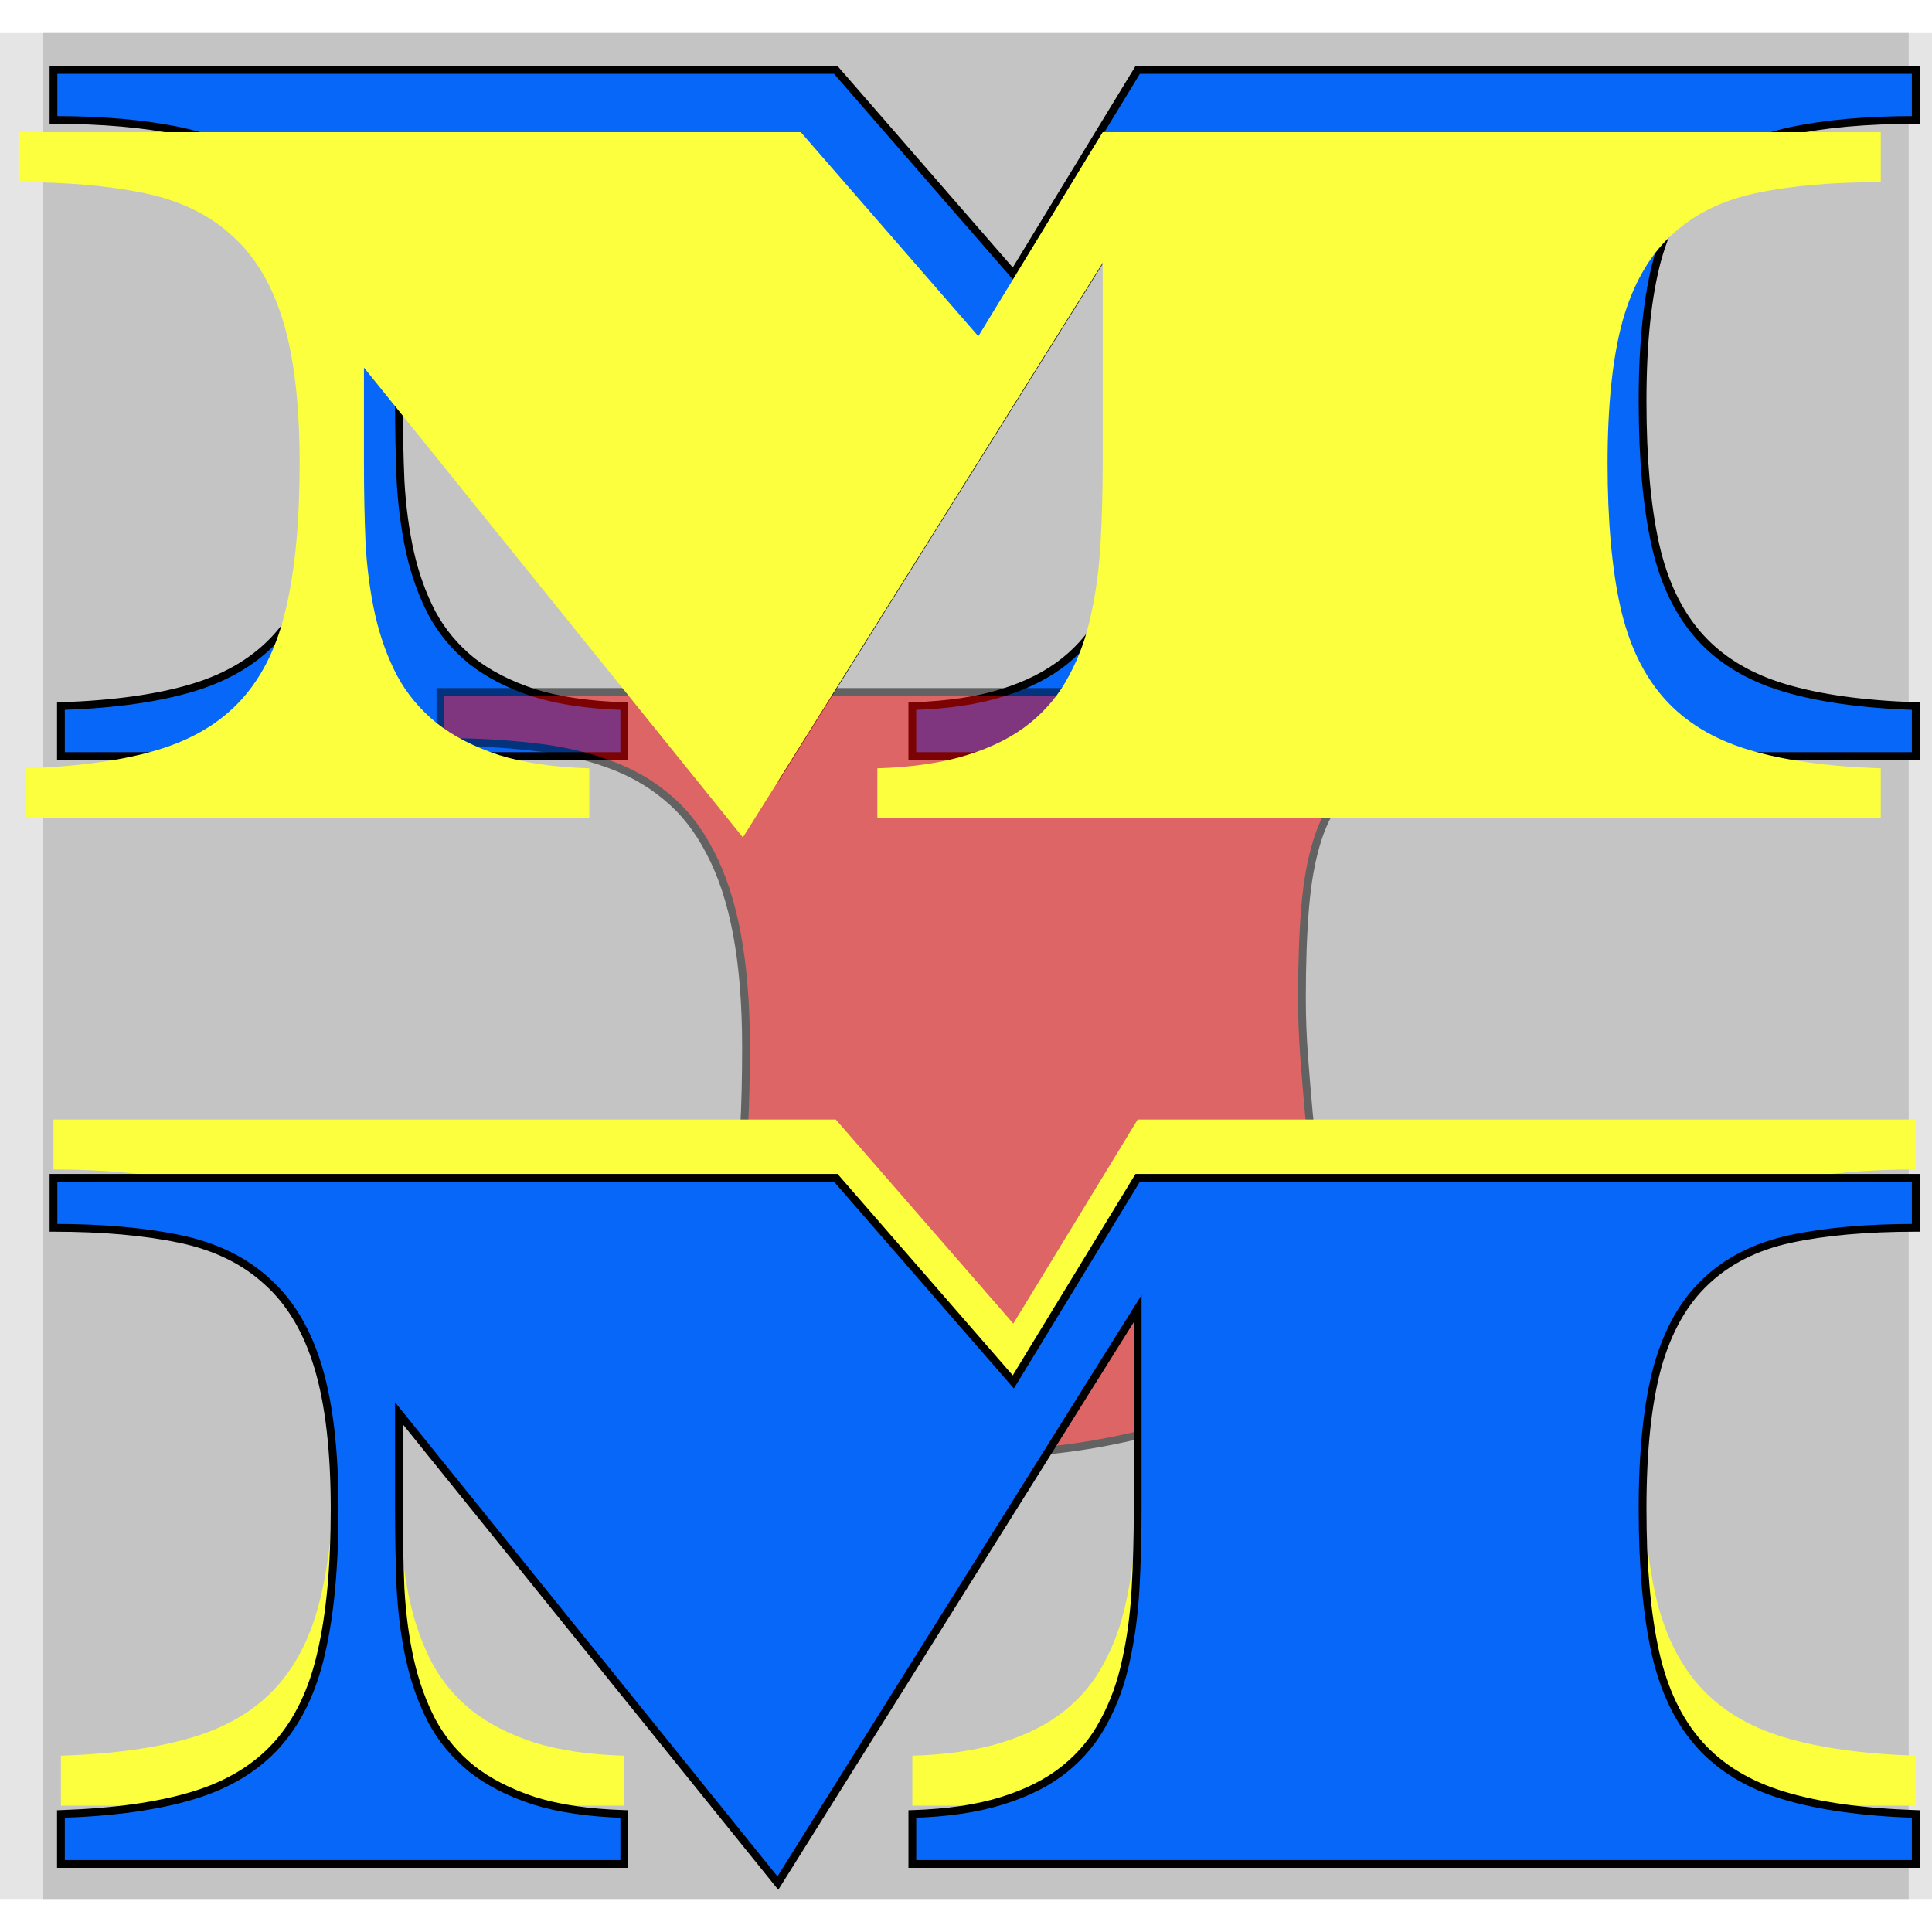 <svg width="96" height="96" viewBox="0 0 497 480" fill="none" xmlns="http://www.w3.org/2000/svg">
<rect width="497" height="480" fill="#E5E5E5"/>
<rect x="11" width="480" height="480" fill="#C4C4C4"/>
<g style="mix-blend-mode:overlay" filter="url(#filter0_f_0_1)">
<path d="M15.672 173.148C29.344 172.693 40.691 171.098 49.715 168.363C58.738 165.629 65.939 161.254 71.316 155.238C76.694 149.223 80.477 141.338 82.664 131.586C84.943 121.742 86.082 109.437 86.082 94.672C86.082 79.724 84.669 67.556 81.844 58.168C79.018 48.78 74.643 41.443 68.719 36.156C62.885 30.779 55.411 27.133 46.297 25.219C37.182 23.305 26.336 22.348 13.758 22.348L13.758 9.496L215.008 9.496L260.672 61.996L292.664 9.496L492.82 9.496L492.82 22.348C480.242 22.348 469.487 23.305 460.555 25.219C451.713 27.133 444.467 30.779 438.816 36.156C433.165 41.443 429.018 48.78 426.375 58.168C423.823 67.556 422.547 79.724 422.547 94.672C422.547 109.437 423.641 121.742 425.828 131.586C428.016 141.338 431.798 149.223 437.176 155.238C442.553 161.254 449.754 165.629 458.777 168.363C467.801 171.098 479.148 172.693 492.82 173.148L492.82 186L234.695 186L234.695 173.148C243.719 172.875 251.421 171.736 257.801 169.73C264.272 167.725 269.65 164.991 273.934 161.527C278.217 158.064 281.59 153.962 284.051 149.223C286.603 144.483 288.471 139.288 289.656 133.637C290.932 127.894 291.753 121.742 292.117 115.18C292.482 108.617 292.664 101.781 292.664 94.672L292.664 43.129L200.105 190.922L102.625 70.062L102.625 94.672C102.625 101.781 102.762 108.617 103.035 115.18C103.4 121.742 104.22 127.894 105.496 133.637C106.772 139.288 108.641 144.483 111.102 149.223C113.654 153.962 117.072 158.064 121.355 161.527C125.639 164.9 130.971 167.634 137.352 169.73C143.732 171.736 151.479 172.875 160.594 173.148L160.594 186L15.672 186L15.672 173.148Z" fill="#0667F8"/>
<path d="M15.672 173.148L15.639 172.149L14.672 172.181L14.672 173.148L15.672 173.148ZM71.316 155.238L70.571 154.572L71.316 155.238ZM82.664 131.586L81.69 131.36L81.688 131.367L82.664 131.586ZM68.719 36.156L68.041 36.892L68.047 36.897L68.053 36.902L68.719 36.156ZM13.758 22.348L12.758 22.348L12.758 23.348L13.758 23.348L13.758 22.348ZM13.758 9.496L13.758 8.496L12.758 8.496L12.758 9.496L13.758 9.496ZM215.008 9.496L215.762 8.84L215.463 8.496L215.008 8.496L215.008 9.496ZM260.672 61.996L259.917 62.652L260.814 63.684L261.526 62.516L260.672 61.996ZM292.664 9.496L292.664 8.496L292.102 8.496L291.81 8.976L292.664 9.496ZM492.82 9.496L493.82 9.496L493.82 8.496L492.82 8.496L492.82 9.496ZM492.82 22.348L492.82 23.348L493.82 23.348L493.82 22.348L492.82 22.348ZM460.555 25.219L460.345 24.241L460.343 24.241L460.555 25.219ZM438.816 36.156L439.499 36.886L439.506 36.881L438.816 36.156ZM426.375 58.168L425.412 57.897L425.41 57.906L426.375 58.168ZM425.828 131.586L424.852 131.803L424.852 131.805L425.828 131.586ZM492.82 173.148L493.82 173.148L493.82 172.181L492.854 172.149L492.82 173.148ZM492.82 186L492.82 187L493.82 187L493.82 186L492.82 186ZM234.695 186L233.695 186L233.695 187L234.695 187L234.695 186ZM234.695 173.148L234.665 172.149L233.695 172.178L233.695 173.148L234.695 173.148ZM257.801 169.73L257.505 168.775L257.501 168.776L257.801 169.73ZM284.051 149.223L283.17 148.749L283.167 148.755L283.163 148.762L284.051 149.223ZM289.656 133.637L288.68 133.42L288.677 133.431L289.656 133.637ZM292.664 43.129L293.664 43.129L293.664 39.648L291.816 42.598L292.664 43.129ZM200.105 190.922L199.327 191.55L200.208 192.642L200.953 191.453L200.105 190.922ZM102.625 70.062L103.403 69.435L101.625 67.23L101.625 70.062L102.625 70.062ZM103.035 115.18L102.036 115.221L102.037 115.235L103.035 115.18ZM105.496 133.637L104.52 133.854L104.521 133.857L105.496 133.637ZM111.102 149.223L110.214 149.683L110.218 149.69L110.221 149.697L111.102 149.223ZM121.355 161.527L120.727 162.305L120.737 162.313L121.355 161.527ZM137.352 169.73L137.039 170.681L137.052 170.684L137.352 169.73ZM160.594 173.148L161.594 173.148L161.594 172.178L160.624 172.149L160.594 173.148ZM160.594 186L160.594 187L161.594 187L161.594 186L160.594 186ZM15.672 186L14.672 186L14.672 187L15.672 187L15.672 186ZM15.705 174.148C29.429 173.69 40.87 172.088 50.005 169.32L49.425 167.406C40.513 170.107 29.259 171.695 15.639 172.149L15.705 174.148ZM50.005 169.32C59.174 166.542 66.543 162.079 72.062 155.905L70.571 154.572C65.335 160.429 58.303 164.716 49.425 167.406L50.005 169.32ZM72.062 155.905C77.577 149.735 81.424 141.684 83.64 131.805L81.688 131.367C79.529 140.992 75.811 148.71 70.571 154.572L72.062 155.905ZM83.638 131.811C85.94 121.868 87.082 109.482 87.082 94.672L85.082 94.672C85.082 109.393 83.945 121.616 81.69 131.36L83.638 131.811ZM87.082 94.672C87.082 79.672 85.666 67.397 82.801 57.88L80.886 58.456C83.673 67.715 85.082 79.776 85.082 94.672L87.082 94.672ZM82.801 57.88C79.935 48.356 75.476 40.845 69.385 35.41L68.053 36.902C73.811 42.04 78.101 49.203 80.886 58.456L82.801 57.88ZM69.397 35.421C63.409 29.901 55.762 26.185 46.502 24.24L46.091 26.197C55.06 28.081 62.362 31.656 68.041 36.892L69.397 35.421ZM46.502 24.24C37.301 22.308 26.383 21.348 13.758 21.348L13.758 23.348C26.289 23.348 37.063 24.302 46.091 26.197L46.502 24.24ZM14.758 22.348L14.758 9.496L12.758 9.496L12.758 22.348L14.758 22.348ZM13.758 10.496L215.008 10.496L215.008 8.496L13.758 8.496L13.758 10.496ZM214.253 10.152L259.917 62.652L261.426 61.34L215.762 8.84L214.253 10.152ZM261.526 62.516L293.518 10.016L291.81 8.976L259.818 61.476L261.526 62.516ZM292.664 10.496L492.82 10.496L492.82 8.496L292.664 8.496L292.664 10.496ZM491.82 9.496L491.82 22.348L493.82 22.348L493.82 9.496L491.82 9.496ZM492.82 21.348C480.196 21.348 469.366 22.308 460.345 24.241L460.764 26.197C469.607 24.302 480.288 23.348 492.82 23.348L492.82 21.348ZM460.343 24.241C451.351 26.188 443.931 29.909 438.127 35.432L439.506 36.881C445.004 31.649 452.075 28.078 460.766 26.196L460.343 24.241ZM438.133 35.426C432.318 40.866 428.092 48.379 425.412 57.897L427.337 58.439C429.944 49.181 434.012 42.02 439.499 36.886L438.133 35.426ZM425.41 57.906C422.826 67.412 421.547 79.677 421.547 94.672L423.547 94.672C423.547 79.77 424.82 67.7 427.34 58.43L425.41 57.906ZM421.547 94.672C421.547 109.48 422.643 121.863 424.852 131.803L426.804 131.369C424.638 121.621 423.547 109.395 423.547 94.672L421.547 94.672ZM424.852 131.805C427.068 141.684 430.915 149.735 436.43 155.905L437.921 154.572C432.681 148.71 428.963 140.992 426.804 131.367L424.852 131.805ZM436.43 155.905C441.949 162.079 449.318 166.542 458.487 169.32L459.067 167.406C450.189 164.716 443.157 160.429 437.921 154.572L436.43 155.905ZM458.487 169.32C467.622 172.088 479.063 173.69 492.787 174.148L492.854 172.149C479.233 171.695 467.979 170.107 459.067 167.406L458.487 169.32ZM491.82 173.148L491.82 186L493.82 186L493.82 173.148L491.82 173.148ZM492.82 185L234.695 185L234.695 187L492.82 187L492.82 185ZM235.695 186L235.695 173.148L233.695 173.148L233.695 186L235.695 186ZM234.726 174.148C243.811 173.873 251.609 172.725 258.101 170.684L257.501 168.776C251.232 170.747 243.627 171.877 234.665 172.149L234.726 174.148ZM258.097 170.686C264.662 168.651 270.16 165.864 274.562 162.305L273.305 160.75C269.139 164.117 263.882 166.799 257.505 168.775L258.097 170.686ZM274.562 162.305C278.95 158.758 282.412 154.549 284.938 149.683L283.163 148.762C280.768 153.375 277.485 157.37 273.305 160.75L274.562 162.305ZM284.931 149.697C287.532 144.867 289.432 139.58 290.635 133.842L288.677 133.431C287.511 138.995 285.674 144.099 283.17 148.749L284.931 149.697ZM290.632 133.854C291.921 128.053 292.748 121.846 293.116 115.235L291.119 115.124C290.757 121.639 289.943 127.736 288.68 133.42L290.632 133.854ZM293.116 115.235C293.481 108.653 293.664 101.798 293.664 94.672L291.664 94.672C291.664 101.764 291.482 108.582 291.119 115.124L293.116 115.235ZM293.664 94.672L293.664 43.129L291.664 43.129L291.664 94.672L293.664 94.672ZM291.816 42.598L199.258 190.391L200.953 191.453L293.512 43.66L291.816 42.598ZM200.884 190.294L103.403 69.435L101.847 70.69L199.327 191.55L200.884 190.294ZM101.625 70.062L101.625 94.672L103.625 94.672L103.625 70.062L101.625 70.062ZM101.625 94.672C101.625 101.794 101.762 108.644 102.036 115.221L104.034 115.138C103.761 108.59 103.625 101.768 103.625 94.672L101.625 94.672ZM102.037 115.235C102.404 121.846 103.231 128.053 104.52 133.854L106.472 133.42C105.209 127.736 104.396 121.639 104.034 115.124L102.037 115.235ZM104.521 133.857C105.814 139.585 107.71 144.862 110.214 149.683L111.989 148.762C109.571 144.104 107.73 138.991 106.472 133.416L104.521 133.857ZM110.221 149.697C112.838 154.556 116.342 158.76 120.727 162.305L121.984 160.75C117.801 157.368 114.47 153.368 111.982 148.749L110.221 149.697ZM120.737 162.313C125.131 165.772 130.573 168.556 137.039 170.68L137.664 168.78C131.37 166.712 126.148 164.027 121.974 160.742L120.737 162.313ZM137.052 170.684C143.545 172.725 151.388 173.873 160.564 174.148L160.624 172.149C151.57 171.877 143.919 170.746 137.651 168.776L137.052 170.684ZM159.594 173.148L159.594 186L161.594 186L161.594 173.148L159.594 173.148ZM160.594 185L15.672 185L15.672 187L160.594 187L160.594 185ZM16.672 186L16.672 173.148L14.672 173.148L14.672 186L16.672 186Z" fill="black"/>
</g>
<g opacity="0.5" filter="url(#filter1_f_0_1)">
<path d="M103.867 333.832C109.427 334.926 114.349 335.883 118.633 336.703C123.008 337.432 127.018 338.07 130.664 338.617C134.401 339.073 137.91 339.438 141.191 339.711C144.564 339.893 148.118 339.984 151.855 339.984C159.421 339.984 165.755 338.754 170.859 336.293C176.055 333.741 180.202 329.411 183.301 323.305C186.4 317.198 188.587 309.132 189.863 299.105C191.23 288.988 191.914 276.319 191.914 261.098C191.914 249.887 191.139 240.134 189.59 231.84C188.04 223.546 185.716 216.482 182.617 210.648C179.609 204.815 175.872 200.076 171.406 196.43C166.94 192.693 161.79 189.822 155.957 187.816C150.124 185.72 143.652 184.307 136.543 183.578C129.434 182.758 121.686 182.348 113.301 182.348V169.496H396.035V182.348C387.103 182.348 379.401 182.758 372.93 183.578C366.458 184.398 360.944 185.766 356.387 187.68C351.921 189.594 348.275 192.191 345.449 195.473C342.624 198.663 340.436 202.719 338.887 207.641C337.337 212.562 336.289 218.35 335.742 225.004C335.195 231.658 334.922 239.405 334.922 248.246C334.922 253.168 335.104 258.09 335.469 263.012C335.833 267.934 336.243 272.901 336.699 277.914C337.246 282.927 337.702 287.986 338.066 293.09C338.431 298.194 338.613 303.389 338.613 308.676C338.613 316.697 337.383 323.715 334.922 329.73C332.461 335.655 328.952 340.759 324.395 345.043C319.928 349.327 314.505 352.836 308.125 355.57C301.745 358.305 294.635 360.447 286.797 361.996C278.958 363.637 270.482 364.73 261.367 365.277C252.253 365.915 242.728 366.234 232.793 366.234C217.389 366.234 203.353 365.733 190.684 364.73C178.014 363.728 166.393 362.361 155.82 360.629C145.247 358.988 135.495 357.029 126.562 354.75C117.63 352.562 109.245 350.284 101.406 347.914L103.867 333.832Z" fill="#F80606"/>
<path d="M103.867 333.832L104.06 332.851L103.058 332.654L102.882 333.66L103.867 333.832ZM118.633 336.703L118.445 337.685L118.457 337.688L118.468 337.69L118.633 336.703ZM130.664 338.617L130.516 339.606L130.529 339.608L130.543 339.61L130.664 338.617ZM141.191 339.711L141.108 340.707L141.123 340.709L141.137 340.709L141.191 339.711ZM170.859 336.293L171.294 337.194L171.3 337.191L170.859 336.293ZM189.863 299.105L188.872 298.972L188.871 298.979L189.863 299.105ZM182.617 210.648L181.728 211.107L181.734 211.118L182.617 210.648ZM171.406 196.43L170.764 197.197L170.774 197.204L171.406 196.43ZM155.957 187.816L155.619 188.758L155.632 188.762L155.957 187.816ZM136.543 183.578L136.428 184.572L136.441 184.573L136.543 183.578ZM113.301 182.348H112.301V183.348H113.301V182.348ZM113.301 169.496V168.496H112.301V169.496H113.301ZM396.035 169.496H397.035V168.496H396.035V169.496ZM396.035 182.348V183.348H397.035V182.348H396.035ZM356.387 187.68L355.999 186.758L355.993 186.761L356.387 187.68ZM345.449 195.473L346.198 196.136L346.207 196.125L345.449 195.473ZM336.699 277.914L335.703 278.005L335.704 278.014L335.705 278.023L336.699 277.914ZM334.922 329.73L335.845 330.114L335.847 330.109L334.922 329.73ZM324.395 345.043L323.71 344.314L323.702 344.321L324.395 345.043ZM286.797 361.996L286.603 361.015L286.592 361.017L286.797 361.996ZM261.367 365.277L261.307 364.279L261.297 364.28L261.367 365.277ZM155.82 360.629L155.982 359.642L155.974 359.641L155.82 360.629ZM126.562 354.75L126.81 353.781L126.8 353.779L126.562 354.75ZM101.406 347.914L100.421 347.742L100.269 348.615L101.117 348.871L101.406 347.914ZM103.674 334.813C109.235 335.907 114.159 336.865 118.445 337.685L118.821 335.721C114.539 334.901 109.619 333.944 104.06 332.851L103.674 334.813ZM118.468 337.69C122.848 338.419 126.864 339.058 130.516 339.606L130.812 337.628C127.173 337.082 123.168 336.445 118.797 335.717L118.468 337.69ZM130.543 339.61C134.291 340.067 137.813 340.433 141.108 340.707L141.274 338.714C138.008 338.442 134.511 338.079 130.785 337.625L130.543 339.61ZM141.137 340.709C144.53 340.893 148.102 340.984 151.855 340.984V338.984C148.135 338.984 144.598 338.894 141.245 338.712L141.137 340.709ZM151.855 340.984C159.523 340.984 166.017 339.738 171.294 337.194L170.425 335.392C165.494 337.77 159.318 338.984 151.855 338.984V340.984ZM171.3 337.191C176.724 334.526 181.014 330.021 184.193 323.757L182.409 322.852C179.39 328.802 175.385 332.956 170.418 335.395L171.3 337.191ZM184.193 323.757C187.362 317.512 189.571 309.323 190.855 299.232L188.871 298.979C187.603 308.941 185.438 316.884 182.409 322.852L184.193 323.757ZM190.854 299.239C192.23 289.062 192.914 276.344 192.914 261.098H190.914C190.914 276.294 190.231 288.915 188.872 298.972L190.854 299.239ZM192.914 261.098C192.914 249.844 192.137 240.027 190.573 231.656L188.607 232.023C190.142 240.241 190.914 249.93 190.914 261.098H192.914ZM190.573 231.656C189.01 223.288 186.658 216.123 183.5 210.179L181.734 211.118C184.774 216.841 187.071 223.803 188.607 232.023L190.573 231.656ZM183.506 210.19C180.444 204.252 176.625 199.399 172.039 195.655L170.774 197.204C175.12 200.752 178.775 205.379 181.728 211.107L183.506 210.19ZM172.048 195.663C167.483 191.843 162.224 188.913 156.282 186.871L155.632 188.762C161.357 190.73 166.398 193.543 170.765 197.197L172.048 195.663ZM156.295 186.875C150.375 184.748 143.823 183.32 136.645 182.583L136.441 184.573C143.482 185.295 149.872 186.692 155.619 188.757L156.295 186.875ZM136.658 182.585C129.504 181.759 121.718 181.348 113.301 181.348V183.348C121.654 183.348 129.363 183.756 136.428 184.572L136.658 182.585ZM114.301 182.348V169.496H112.301V182.348H114.301ZM113.301 170.496H396.035V168.496H113.301V170.496ZM395.035 169.496V182.348H397.035V169.496H395.035ZM396.035 181.348C387.075 181.348 379.329 181.759 372.804 182.586L373.055 184.57C379.473 183.757 387.131 183.348 396.035 183.348V181.348ZM372.804 182.586C366.27 183.414 360.662 184.799 355.999 186.758L356.774 188.602C361.226 186.732 366.647 185.383 373.055 184.57L372.804 182.586ZM355.993 186.761C351.404 188.727 347.628 191.41 344.691 194.82L346.207 196.125C348.922 192.973 352.437 190.46 356.781 188.599L355.993 186.761ZM344.701 194.81C341.764 198.125 339.516 202.312 337.933 207.34L339.841 207.941C341.357 203.125 343.483 199.201 346.198 196.136L344.701 194.81ZM337.933 207.34C336.356 212.35 335.297 218.215 334.746 224.922L336.739 225.086C337.281 218.486 338.319 212.775 339.841 207.941L337.933 207.34ZM334.746 224.922C334.196 231.61 333.922 239.386 333.922 248.246H335.922C335.922 239.424 336.195 231.705 336.739 225.086L334.746 224.922ZM333.922 248.246C333.922 253.193 334.105 258.139 334.471 263.086L336.466 262.938C336.103 258.04 335.922 253.143 335.922 248.246H333.922ZM334.471 263.086C334.836 268.013 335.247 272.986 335.703 278.005L337.695 277.824C337.24 272.816 336.83 267.854 336.466 262.938L334.471 263.086ZM335.705 278.023C336.251 283.023 336.705 288.069 337.069 293.161L339.064 293.019C338.698 287.902 338.242 282.831 337.693 277.806L335.705 278.023ZM337.069 293.161C337.432 298.241 337.613 303.412 337.613 308.676H339.613C339.613 303.366 339.43 298.147 339.064 293.019L337.069 293.161ZM337.613 308.676C337.613 316.596 336.398 323.481 333.996 329.352L335.847 330.109C338.368 323.949 339.613 316.797 339.613 308.676H337.613ZM333.998 329.347C331.59 335.144 328.161 340.13 323.71 344.314L325.079 345.772C329.742 341.388 333.332 336.166 335.845 330.114L333.998 329.347ZM323.702 344.321C319.333 348.512 314.014 351.958 307.731 354.651L308.519 356.489C314.996 353.713 320.524 350.141 325.087 345.765L323.702 344.321ZM307.731 354.651C301.424 357.354 294.383 359.477 286.603 361.015L286.991 362.977C294.888 361.416 302.066 359.255 308.519 356.489L307.731 354.651ZM286.592 361.017C278.807 362.647 270.38 363.735 261.307 364.279L261.427 366.276C270.584 365.726 279.109 364.627 287.002 362.975L286.592 361.017ZM261.297 364.28C252.208 364.916 242.707 365.234 232.793 365.234V367.234C242.749 367.234 252.297 366.915 261.437 366.275L261.297 364.28ZM232.793 365.234C217.41 365.234 203.401 364.734 190.762 363.734L190.605 365.727C203.305 366.732 217.368 367.234 232.793 367.234V365.234ZM190.762 363.734C178.116 362.733 166.523 361.369 155.982 359.642L155.659 361.616C166.264 363.353 177.913 364.723 190.605 365.727L190.762 363.734ZM155.974 359.641C145.427 358.004 135.707 356.051 126.81 353.781L126.315 355.719C135.283 358.007 145.067 359.972 155.667 361.617L155.974 359.641ZM126.8 353.779C117.883 351.595 109.515 349.321 101.696 346.957L101.117 348.871C108.974 351.247 117.377 353.53 126.325 355.721L126.8 353.779ZM102.391 348.086L104.852 334.004L102.882 333.66L100.421 347.742L102.391 348.086Z" fill="black"/>
</g>
<g style="mix-blend-mode:overlay" filter="url(#filter2_f_0_1)">
<path d="M6.672 189.148C20.344 188.693 31.691 187.098 40.715 184.363C49.738 181.629 56.939 177.254 62.316 171.238C67.694 165.223 71.477 157.339 73.664 147.586C75.943 137.742 77.082 125.438 77.082 110.672C77.082 95.724 75.669 83.556 72.844 74.168C70.018 64.78 65.643 57.443 59.719 52.156C53.885 46.779 46.411 43.133 37.297 41.219C28.182 39.305 17.336 38.348 4.758 38.348L4.758 25.496L206.008 25.496L251.672 77.996L283.664 25.496L483.82 25.496L483.82 38.348C471.242 38.348 460.487 39.305 451.555 41.219C442.714 43.133 435.468 46.779 429.816 52.156C424.165 57.443 420.018 64.78 417.375 74.168C414.823 83.556 413.547 95.724 413.547 110.672C413.547 125.438 414.641 137.742 416.828 147.586C419.016 157.339 422.798 165.223 428.176 171.238C433.553 177.254 440.754 181.629 449.777 184.363C458.801 187.098 470.148 188.693 483.82 189.148L483.82 202L225.695 202L225.695 189.148C234.719 188.875 242.421 187.736 248.801 185.73C255.272 183.725 260.65 180.991 264.934 177.527C269.217 174.064 272.59 169.962 275.051 165.223C277.603 160.483 279.471 155.288 280.656 149.637C281.932 143.895 282.753 137.742 283.117 131.18C283.482 124.617 283.664 117.781 283.664 110.672L283.664 59.129L191.105 206.922L93.625 86.062L93.625 110.672C93.625 117.781 93.762 124.617 94.035 131.18C94.4 137.742 95.22 143.895 96.496 149.637C97.772 155.288 99.641 160.483 102.102 165.223C104.654 169.962 108.072 174.064 112.355 177.527C116.639 180.9 121.971 183.634 128.352 185.73C134.732 187.736 142.479 188.875 151.594 189.148L151.594 202L6.672 202L6.672 189.148Z" fill="#FBFF3D"/>
</g>
<g style="mix-blend-mode:overlay" filter="url(#filter3_f_0_1)">
<path d="M15.672 443.148C29.344 442.693 40.691 441.098 49.715 438.363C58.738 435.629 65.939 431.254 71.316 425.238C76.694 419.223 80.477 411.339 82.664 401.586C84.943 391.742 86.082 379.438 86.082 364.672C86.082 349.724 84.669 337.556 81.844 328.168C79.018 318.78 74.643 311.443 68.719 306.156C62.885 300.779 55.411 297.133 46.297 295.219C37.182 293.305 26.336 292.348 13.758 292.348L13.758 279.496L215.008 279.496L260.672 331.996L292.664 279.496L492.82 279.496L492.82 292.348C480.242 292.348 469.487 293.305 460.555 295.219C451.714 297.133 444.468 300.779 438.816 306.156C433.165 311.443 429.018 318.78 426.375 328.168C423.823 337.556 422.547 349.724 422.547 364.672C422.547 379.438 423.641 391.742 425.828 401.586C428.016 411.339 431.798 419.223 437.176 425.238C442.553 431.254 449.754 435.629 458.777 438.363C467.801 441.098 479.148 442.693 492.82 443.148L492.82 456L234.695 456L234.695 443.148C243.719 442.875 251.421 441.736 257.801 439.73C264.272 437.725 269.65 434.991 273.934 431.527C278.217 428.064 281.59 423.962 284.051 419.223C286.603 414.483 288.471 409.288 289.656 403.637C290.932 397.895 291.753 391.742 292.117 385.18C292.482 378.617 292.664 371.781 292.664 364.672L292.664 313.129L200.105 460.922L102.625 340.063L102.625 364.672C102.625 371.781 102.762 378.617 103.035 385.18C103.4 391.742 104.22 397.895 105.496 403.637C106.772 409.288 108.641 414.483 111.102 419.223C113.654 423.962 117.072 428.064 121.355 431.527C125.639 434.9 130.971 437.634 137.352 439.73C143.732 441.736 151.479 442.875 160.594 443.148L160.594 456L15.672 456L15.672 443.148Z" fill="#FBFF3D"/>
</g>
<g style="mix-blend-mode:overlay" filter="url(#filter4_f_0_1)">
<path d="M15.672 458.148C29.344 457.693 40.691 456.098 49.715 453.363C58.738 450.629 65.939 446.254 71.316 440.238C76.694 434.223 80.477 426.338 82.664 416.586C84.943 406.742 86.082 394.437 86.082 379.672C86.082 364.724 84.669 352.556 81.844 343.168C79.018 333.78 74.643 326.443 68.719 321.156C62.885 315.779 55.411 312.133 46.297 310.219C37.182 308.305 26.336 307.348 13.758 307.348L13.758 294.496L215.008 294.496L260.672 346.996L292.664 294.496L492.82 294.496L492.82 307.348C480.242 307.348 469.487 308.305 460.555 310.219C451.713 312.133 444.467 315.779 438.816 321.156C433.165 326.443 429.018 333.78 426.375 343.168C423.823 352.556 422.547 364.724 422.547 379.672C422.547 394.437 423.641 406.742 425.828 416.586C428.016 426.338 431.798 434.223 437.176 440.238C442.553 446.254 449.754 450.629 458.777 453.363C467.801 456.098 479.148 457.693 492.82 458.148L492.82 471L234.695 471L234.695 458.148C243.719 457.875 251.421 456.736 257.801 454.73C264.272 452.725 269.65 449.991 273.934 446.527C278.217 443.064 281.59 438.962 284.051 434.223C286.603 429.483 288.471 424.288 289.656 418.637C290.932 412.894 291.753 406.742 292.117 400.18C292.482 393.617 292.664 386.781 292.664 379.672L292.664 328.129L200.105 475.922L102.625 355.062L102.625 379.672C102.625 386.781 102.762 393.617 103.035 400.18C103.4 406.742 104.22 412.894 105.496 418.637C106.772 424.288 108.641 429.483 111.102 434.223C113.654 438.962 117.072 443.064 121.355 446.527C125.639 449.9 130.971 452.634 137.352 454.73C143.732 456.736 151.479 457.875 160.594 458.148L160.594 471L15.672 471L15.672 458.148Z" fill="#0667F8"/>
<path d="M15.672 458.148L15.639 457.149L14.672 457.181L14.672 458.148L15.672 458.148ZM71.316 440.238L70.571 439.572L71.316 440.238ZM82.664 416.586L81.69 416.36L81.688 416.367L82.664 416.586ZM68.719 321.156L68.041 321.891L68.047 321.897L68.053 321.902L68.719 321.156ZM13.758 307.348L12.758 307.348L12.758 308.348L13.758 308.348L13.758 307.348ZM13.758 294.496L13.758 293.496L12.758 293.496L12.758 294.496L13.758 294.496ZM215.008 294.496L215.762 293.84L215.463 293.496L215.008 293.496L215.008 294.496ZM260.672 346.996L259.917 347.652L260.814 348.684L261.526 347.516L260.672 346.996ZM292.664 294.496L292.664 293.496L292.102 293.496L291.81 293.976L292.664 294.496ZM492.82 294.496L493.82 294.496L493.82 293.496L492.82 293.496L492.82 294.496ZM492.82 307.348L492.82 308.348L493.82 308.348L493.82 307.348L492.82 307.348ZM460.555 310.219L460.345 309.241L460.343 309.241L460.555 310.219ZM438.816 321.156L439.499 321.887L439.506 321.881L438.816 321.156ZM426.375 343.168L425.412 342.897L425.41 342.906L426.375 343.168ZM425.828 416.586L424.852 416.803L424.852 416.805L425.828 416.586ZM492.82 458.148L493.82 458.148L493.82 457.181L492.854 457.149L492.82 458.148ZM492.82 471L492.82 472L493.82 472L493.82 471L492.82 471ZM234.695 471L233.695 471L233.695 472L234.695 472L234.695 471ZM234.695 458.148L234.665 457.149L233.695 457.178L233.695 458.148L234.695 458.148ZM257.801 454.73L257.505 453.775L257.501 453.776L257.801 454.73ZM284.051 434.223L283.17 433.749L283.167 433.755L283.163 433.762L284.051 434.223ZM289.656 418.637L288.68 418.42L288.677 418.431L289.656 418.637ZM292.664 328.129L293.664 328.129L293.664 324.648L291.816 327.598L292.664 328.129ZM200.105 475.922L199.327 476.55L200.208 477.642L200.953 476.453L200.105 475.922ZM102.625 355.062L103.403 354.435L101.625 352.23L101.625 355.062L102.625 355.062ZM103.035 400.18L102.036 400.221L102.037 400.235L103.035 400.18ZM105.496 418.637L104.52 418.854L104.521 418.857L105.496 418.637ZM111.102 434.223L110.214 434.683L110.218 434.69L110.221 434.697L111.102 434.223ZM121.355 446.527L120.727 447.305L120.737 447.313L121.355 446.527ZM137.352 454.73L137.039 455.681L137.052 455.684L137.352 454.73ZM160.594 458.148L161.594 458.148L161.594 457.178L160.624 457.149L160.594 458.148ZM160.594 471L160.594 472L161.594 472L161.594 471L160.594 471ZM15.672 471L14.672 471L14.672 472L15.672 472L15.672 471ZM15.705 459.148C29.429 458.69 40.87 457.088 50.005 454.32L49.425 452.406C40.513 455.107 29.259 456.695 15.639 457.149L15.705 459.148ZM50.005 454.32C59.174 451.542 66.543 447.079 72.062 440.905L70.571 439.572C65.335 445.429 58.303 449.716 49.425 452.406L50.005 454.32ZM72.062 440.905C77.577 434.735 81.424 426.684 83.64 416.805L81.688 416.367C79.529 425.992 75.811 433.71 70.571 439.572L72.062 440.905ZM83.638 416.811C85.94 406.868 87.082 394.482 87.082 379.672L85.082 379.672C85.082 394.393 83.945 406.616 81.69 416.36L83.638 416.811ZM87.082 379.672C87.082 364.672 85.666 352.397 82.801 342.88L80.886 343.456C83.673 352.715 85.082 364.776 85.082 379.672L87.082 379.672ZM82.801 342.88C79.935 333.356 75.476 325.845 69.385 320.41L68.053 321.902C73.811 327.04 78.101 334.203 80.886 343.456L82.801 342.88ZM69.397 320.421C63.409 314.901 55.762 311.185 46.502 309.24L46.091 311.197C55.06 313.081 62.362 316.656 68.041 321.891L69.397 320.421ZM46.502 309.24C37.301 307.308 26.383 306.348 13.758 306.348L13.758 308.348C26.289 308.348 37.063 309.301 46.091 311.197L46.502 309.24ZM14.758 307.348L14.758 294.496L12.758 294.496L12.758 307.348L14.758 307.348ZM13.758 295.496L215.008 295.496L215.008 293.496L13.758 293.496L13.758 295.496ZM214.253 295.152L259.917 347.652L261.426 346.34L215.762 293.84L214.253 295.152ZM261.526 347.516L293.518 295.016L291.81 293.976L259.818 346.476L261.526 347.516ZM292.664 295.496L492.82 295.496L492.82 293.496L292.664 293.496L292.664 295.496ZM491.82 294.496L491.82 307.348L493.82 307.348L493.82 294.496L491.82 294.496ZM492.82 306.348C480.196 306.348 469.366 307.308 460.345 309.241L460.764 311.197C469.607 309.302 480.288 308.348 492.82 308.348L492.82 306.348ZM460.343 309.241C451.351 311.188 443.931 314.909 438.127 320.432L439.506 321.881C445.004 316.649 452.075 313.078 460.766 311.196L460.343 309.241ZM438.133 320.426C432.318 325.866 428.092 333.378 425.412 342.897L427.337 343.439C429.944 334.181 434.012 327.02 439.499 321.886L438.133 320.426ZM425.41 342.906C422.826 352.412 421.547 364.677 421.547 379.672L423.547 379.672C423.547 364.771 424.82 352.7 427.34 343.43L425.41 342.906ZM421.547 379.672C421.547 394.48 422.643 406.863 424.852 416.803L426.804 416.369C424.638 406.621 423.547 394.395 423.547 379.672L421.547 379.672ZM424.852 416.805C427.068 426.684 430.915 434.735 436.43 440.905L437.921 439.572C432.681 433.71 428.963 425.992 426.804 416.367L424.852 416.805ZM436.43 440.905C441.949 447.079 449.318 451.542 458.487 454.32L459.067 452.406C450.189 449.716 443.157 445.429 437.921 439.572L436.43 440.905ZM458.487 454.32C467.622 457.088 479.063 458.69 492.787 459.148L492.854 457.149C479.233 456.695 467.979 455.107 459.067 452.406L458.487 454.32ZM491.82 458.148L491.82 471L493.82 471L493.82 458.148L491.82 458.148ZM492.82 470L234.695 470L234.695 472L492.82 472L492.82 470ZM235.695 471L235.695 458.148L233.695 458.148L233.695 471L235.695 471ZM234.726 459.148C243.811 458.873 251.609 457.725 258.101 455.684L257.501 453.776C251.232 455.747 243.627 456.877 234.665 457.149L234.726 459.148ZM258.097 455.686C264.662 453.651 270.16 450.864 274.562 447.305L273.305 445.75C269.139 449.117 263.882 451.799 257.505 453.775L258.097 455.686ZM274.562 447.305C278.95 443.758 282.412 439.549 284.938 434.683L283.163 433.762C280.768 438.375 277.485 442.37 273.305 445.75L274.562 447.305ZM284.931 434.697C287.532 429.867 289.432 424.58 290.635 418.842L288.677 418.431C287.511 423.995 285.674 429.099 283.17 433.749L284.931 434.697ZM290.632 418.854C291.921 413.053 292.748 406.846 293.116 400.235L291.119 400.124C290.757 406.639 289.943 412.736 288.68 418.42L290.632 418.854ZM293.116 400.235C293.481 393.653 293.664 386.798 293.664 379.672L291.664 379.672C291.664 386.764 291.482 393.582 291.119 400.124L293.116 400.235ZM293.664 379.672L293.664 328.129L291.664 328.129L291.664 379.672L293.664 379.672ZM291.816 327.598L199.258 475.391L200.953 476.453L293.512 328.66L291.816 327.598ZM200.884 475.294L103.403 354.435L101.847 355.69L199.327 476.55L200.884 475.294ZM101.625 355.062L101.625 379.672L103.625 379.672L103.625 355.062L101.625 355.062ZM101.625 379.672C101.625 386.794 101.762 393.644 102.036 400.221L104.034 400.138C103.761 393.59 103.625 386.768 103.625 379.672L101.625 379.672ZM102.037 400.235C102.404 406.846 103.231 413.053 104.52 418.854L106.472 418.42C105.209 412.736 104.396 406.639 104.034 400.124L102.037 400.235ZM104.521 418.857C105.814 424.585 107.71 429.862 110.214 434.683L111.989 433.762C109.571 429.104 107.73 423.991 106.472 418.416L104.521 418.857ZM110.221 434.697C112.838 439.556 116.342 443.76 120.727 447.305L121.984 445.75C117.801 442.368 114.47 438.368 111.982 433.749L110.221 434.697ZM120.737 447.313C125.131 450.772 130.573 453.556 137.039 455.68L137.664 453.78C131.37 451.712 126.148 449.027 121.974 445.742L120.737 447.313ZM137.052 455.684C143.545 457.725 151.388 458.873 160.564 459.148L160.624 457.149C151.57 456.877 143.919 455.746 137.651 453.776L137.052 455.684ZM159.594 458.148L159.594 471L161.594 471L161.594 458.148L159.594 458.148ZM160.594 470L15.672 470L15.672 472L160.594 472L160.594 470ZM16.672 471L16.672 458.148L14.672 458.148L14.672 471L16.672 471Z" fill="black"/>
</g>
<defs>
<filter id="filter0_f_0_1" x="9.758" y="5.496" width="487.062" height="189.426" filterUnits="userSpaceOnUse" color-interpolation-filters="sRGB">
<feFlood flood-opacity="0" result="BackgroundImageFix"/>
<feBlend mode="normal" in="SourceGraphic" in2="BackgroundImageFix" result="shape"/>
<feGaussianBlur stdDeviation="2" result="effect1_foregroundBlur_0_1"/>
</filter>
<filter id="filter1_f_0_1" x="97.406" y="165.496" width="302.629" height="204.738" filterUnits="userSpaceOnUse" color-interpolation-filters="sRGB">
<feFlood flood-opacity="0" result="BackgroundImageFix"/>
<feBlend mode="normal" in="SourceGraphic" in2="BackgroundImageFix" result="shape"/>
<feGaussianBlur stdDeviation="2" result="effect1_foregroundBlur_0_1"/>
</filter>
<filter id="filter2_f_0_1" x="0.758" y="21.496" width="487.063" height="189.426" filterUnits="userSpaceOnUse" color-interpolation-filters="sRGB">
<feFlood flood-opacity="0" result="BackgroundImageFix"/>
<feBlend mode="normal" in="SourceGraphic" in2="BackgroundImageFix" result="shape"/>
<feGaussianBlur stdDeviation="2" result="effect1_foregroundBlur_0_1"/>
</filter>
<filter id="filter3_f_0_1" x="9.758" y="275.496" width="487.063" height="189.426" filterUnits="userSpaceOnUse" color-interpolation-filters="sRGB">
<feFlood flood-opacity="0" result="BackgroundImageFix"/>
<feBlend mode="normal" in="SourceGraphic" in2="BackgroundImageFix" result="shape"/>
<feGaussianBlur stdDeviation="2" result="effect1_foregroundBlur_0_1"/>
</filter>
<filter id="filter4_f_0_1" x="9.758" y="290.496" width="487.062" height="189.426" filterUnits="userSpaceOnUse" color-interpolation-filters="sRGB">
<feFlood flood-opacity="0" result="BackgroundImageFix"/>
<feBlend mode="normal" in="SourceGraphic" in2="BackgroundImageFix" result="shape"/>
<feGaussianBlur stdDeviation="2" result="effect1_foregroundBlur_0_1"/>
</filter>
</defs>
</svg>
